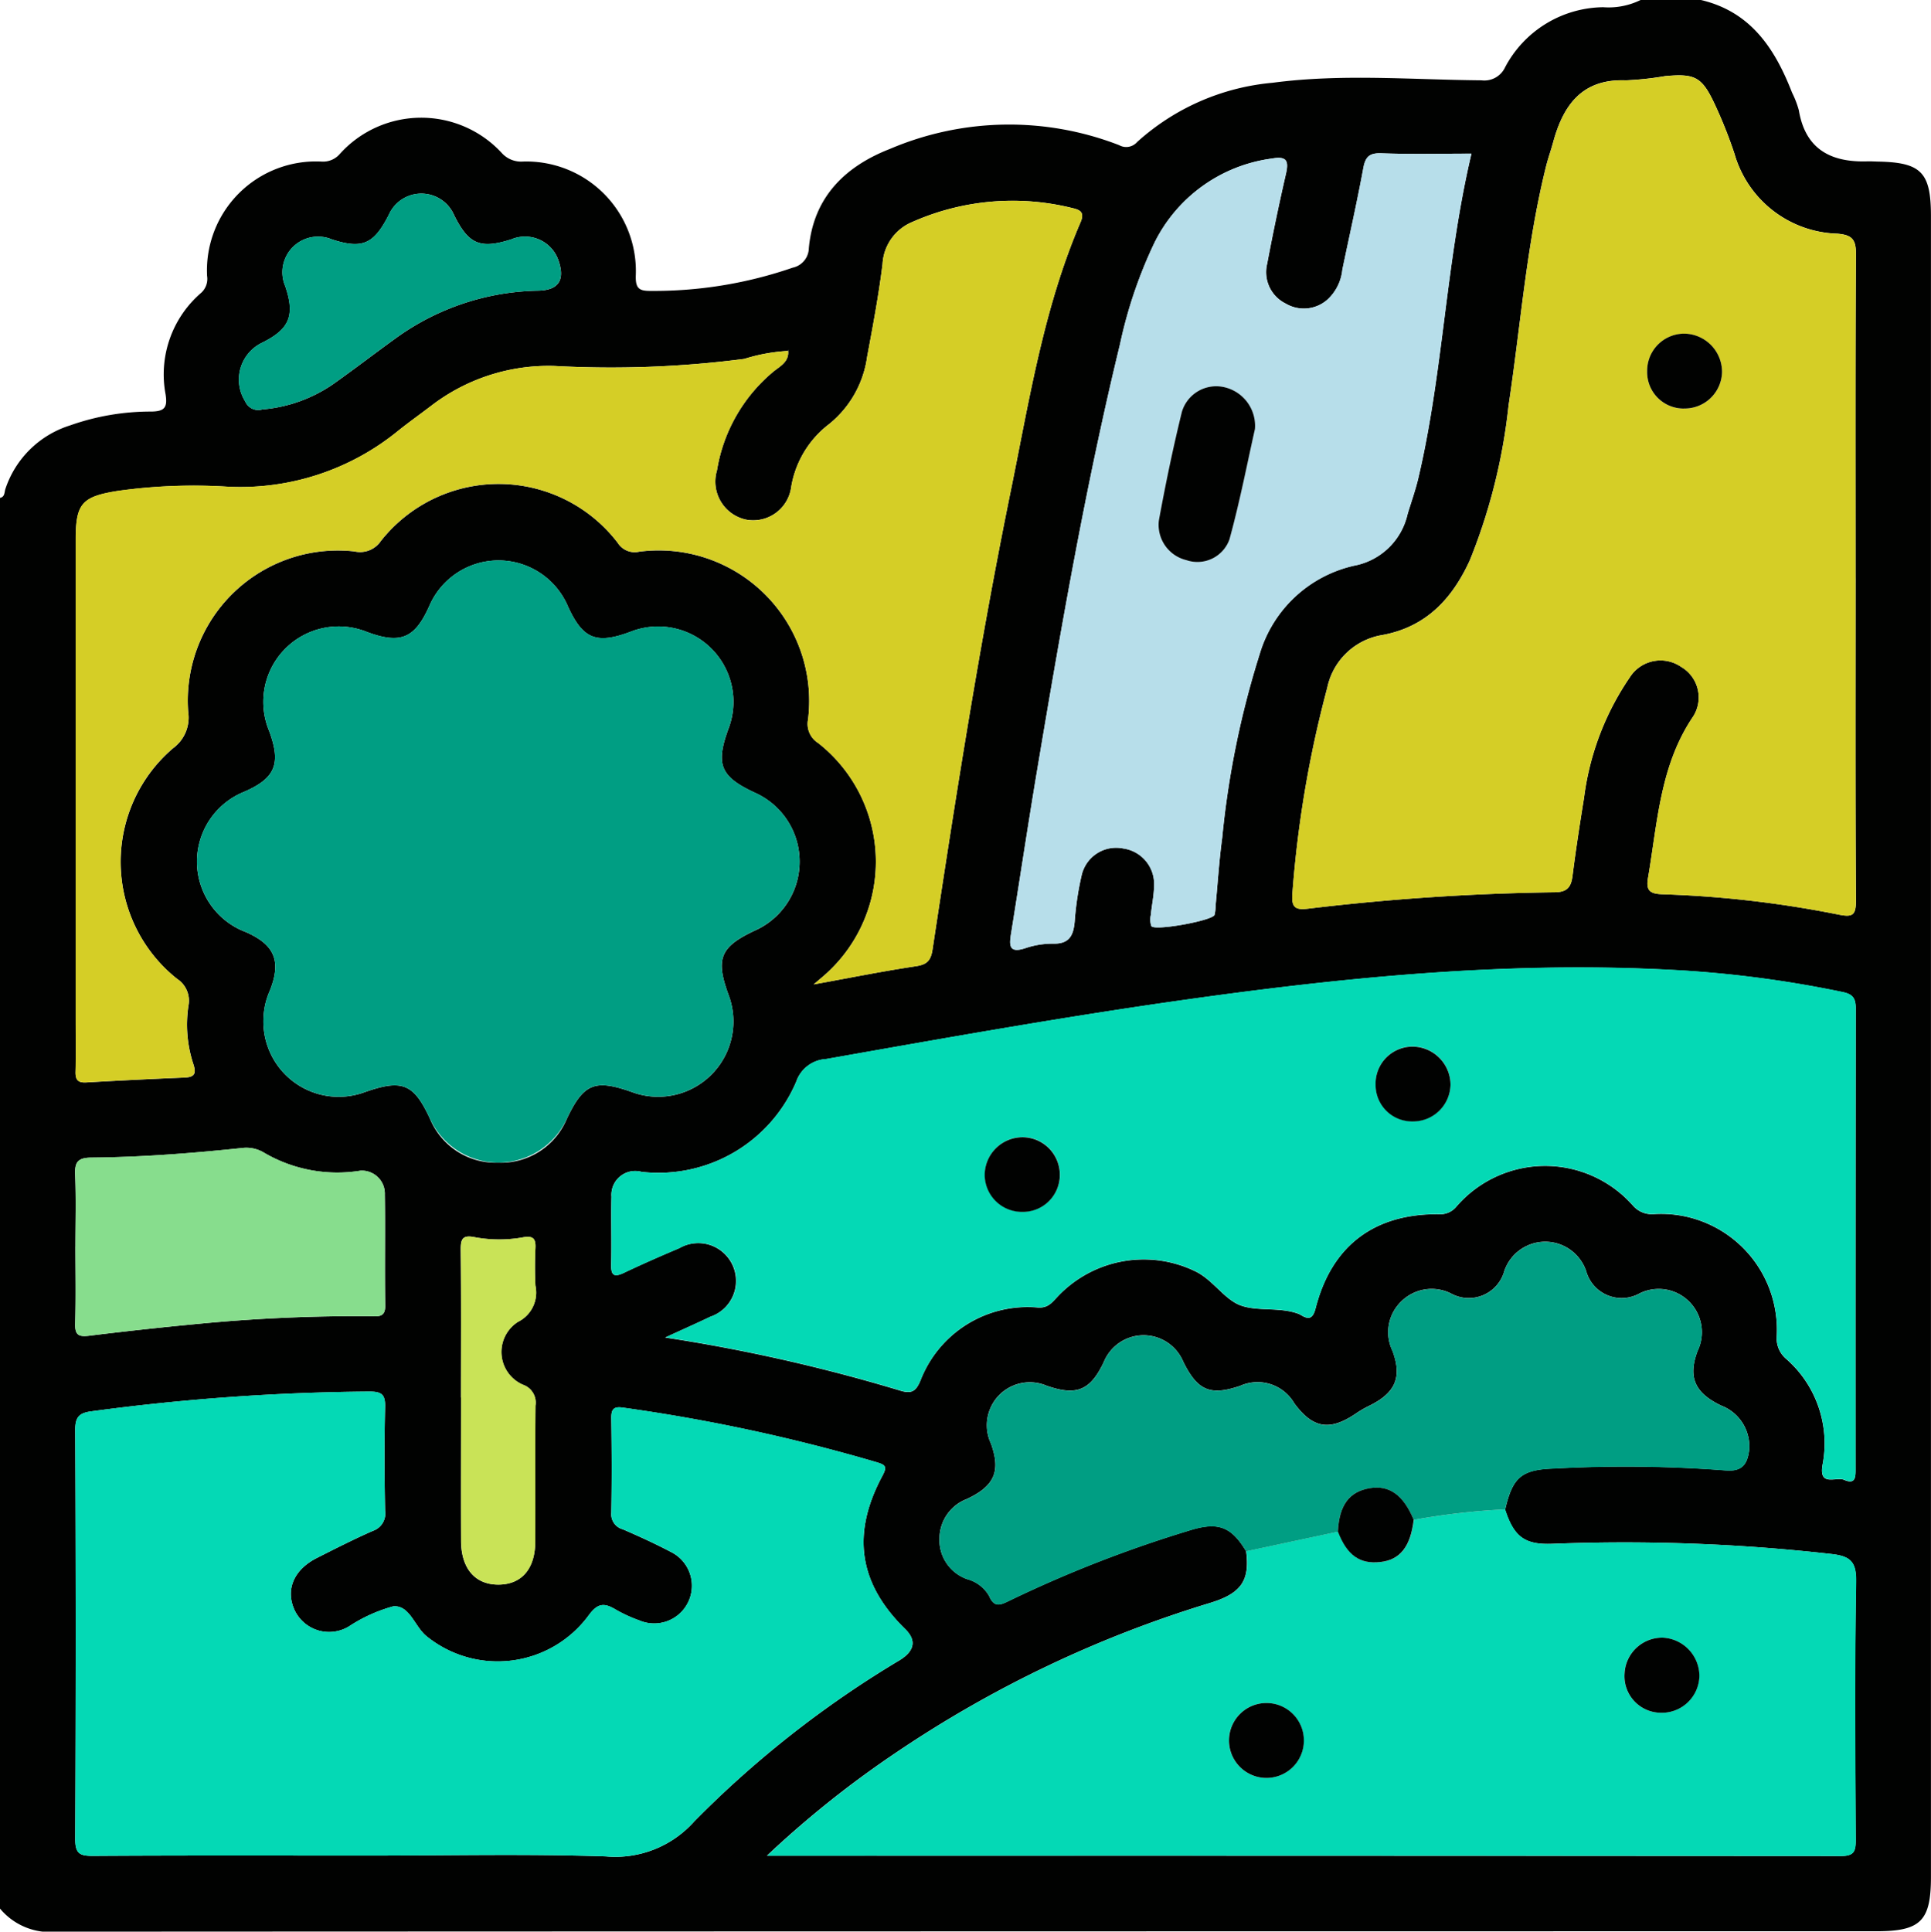 <svg id="Grupo_114851" data-name="Grupo 114851" xmlns="http://www.w3.org/2000/svg" xmlns:xlink="http://www.w3.org/1999/xlink" width="119.975" height="120" viewBox="0 0 119.975 120">
  <defs>
    <clipPath id="clip-path">
      <rect id="Rectángulo_37659" data-name="Rectángulo 37659" width="119.975" height="120" fill="none"/>
    </clipPath>
  </defs>
  <g id="Grupo_114850" data-name="Grupo 114850" clip-path="url(#clip-path)">
    <path id="Trazado_165625" data-name="Trazado 165625" d="M101.932,0h3.749c3.1.73,4.6,3.024,5.663,5.759a5.9,5.9,0,0,1,.419,1.087c.406,2.431,1.992,3.246,4.253,3.178.234-.007.468.01.7.015,2.655.054,3.256.678,3.256,3.38V116.6c0,2.737-.64,3.376-3.378,3.376q-56.509,0-113.018.026A4.054,4.054,0,0,1,0,118.568V30.931c.31-.062.268-.354.334-.552a6.18,6.18,0,0,1,4.012-3.949,15.006,15.006,0,0,1,5.047-.863c.856-.009,1.017-.271.894-1.072a6.682,6.682,0,0,1,2.231-6.321,1.172,1.172,0,0,0,.348-1.034A6.772,6.772,0,0,1,20,10.039a1.366,1.366,0,0,0,1.1-.461A6.806,6.806,0,0,1,31.18,9.511a1.618,1.618,0,0,0,1.309.525A6.807,6.807,0,0,1,39.5,17.158c-.012.771.223.918.912.914a26.437,26.437,0,0,0,8.842-1.444,1.265,1.265,0,0,0,1-1.207c.285-3.177,2.262-5.087,5.033-6.167a18.883,18.883,0,0,1,14.246-.236.9.9,0,0,0,1.124-.2,14.464,14.464,0,0,1,8.414-3.677c4.32-.573,8.653-.185,12.98-.151a1.42,1.42,0,0,0,1.465-.815A6.989,6.989,0,0,1,99.609.448,4.5,4.5,0,0,0,101.932,0M48.986,21.8a11.07,11.07,0,0,0-2.738.495,64.43,64.43,0,0,1-11.8.439,11.972,11.972,0,0,0-7.64,2.463c-.683.521-1.384,1.019-2.055,1.554A15.5,15.5,0,0,1,14.1,30.233,33.925,33.925,0,0,0,7.32,30.5c-2.235.356-2.615.785-2.615,3.044q0,14.821,0,29.641c0,1.132.021,2.266-.009,3.4-.013.511.157.69.671.66q3.04-.176,6.083-.3c.654-.027.763-.25.551-.874a7.846,7.846,0,0,1-.292-3.59,1.613,1.613,0,0,0-.7-1.664,9.285,9.285,0,0,1-.256-14.334,2.361,2.361,0,0,0,.94-2.256,9.328,9.328,0,0,1,10.319-9.972,1.558,1.558,0,0,0,1.645-.637,9.319,9.319,0,0,1,14.719.1,1.244,1.244,0,0,0,1.343.554A9.352,9.352,0,0,1,50.205,44.7a1.4,1.4,0,0,0,.629,1.458,9.377,9.377,0,0,1,.543,14.289c-.2.183-.407.352-.821.707,2.319-.421,4.306-.822,6.308-1.122.695-.1.963-.309,1.075-1.045,1.443-9.521,2.929-19.037,4.857-28.474,1.153-5.644,2.042-11.365,4.342-16.712.262-.609-.023-.763-.5-.873a15.375,15.375,0,0,0-9.954.861,3,3,0,0,0-1.85,2.615c-.239,1.932-.6,3.851-.959,5.767a6.508,6.508,0,0,1-2.371,4.182,6.18,6.18,0,0,0-2.346,3.906,2.381,2.381,0,0,1-2.811,2.021,2.417,2.417,0,0,1-1.8-3.061,10.063,10.063,0,0,1,3.535-6.159c.407-.321.953-.6.884-1.275L49,21.7c-.005.034-.011.069-.017.1M93.519,93.771c.461-1.986,1-2.475,3.024-2.543a82.134,82.134,0,0,1,10.642.113c1.078.1,1.386-.4,1.495-1.272a2.708,2.708,0,0,0-1.751-2.752c-1.63-.788-2.065-1.757-1.456-3.39a2.684,2.684,0,0,0-3.61-3.572,2.286,2.286,0,0,1-3.312-1.391,2.686,2.686,0,0,0-5.083-.01,2.289,2.289,0,0,1-3.308,1.406,2.682,2.682,0,0,0-3.128.522,2.65,2.65,0,0,0-.52,3.027c.62,1.648.185,2.622-1.411,3.41a6.487,6.487,0,0,0-.807.462c-1.657,1.139-2.708.98-3.875-.6a2.641,2.641,0,0,0-3.364-1.086c-1.86.631-2.65.3-3.537-1.5a2.67,2.67,0,0,0-4.935.014c-.837,1.776-1.691,2.125-3.554,1.478a2.668,2.668,0,0,0-3.467,3.577c.632,1.729.234,2.651-1.49,3.461a2.63,2.63,0,0,0-1.7,2.445,2.565,2.565,0,0,0,1.728,2.535,2.25,2.25,0,0,1,1.357,1.043c.32.755.712.554,1.251.294a76.944,76.944,0,0,1,11.306-4.4c1.69-.506,2.5-.188,3.409,1.326.241,1.823-.3,2.619-2.235,3.212a72.35,72.35,0,0,0-19.443,9.25,62.779,62.779,0,0,0-8.095,6.453h.791q32.961,0,65.922.02c.816,0,.935-.277.931-.992-.027-5.347-.07-10.695.025-16.04.023-1.282-.38-1.6-1.554-1.732a115,115,0,0,0-17.3-.631c-1.729.072-2.407-.431-2.958-2.14M41.325,83.093a105.87,105.87,0,0,1,14.581,3.291c.685.212.984.1,1.28-.613a7.138,7.138,0,0,1,7.318-4.54c.594.03.829-.278,1.148-.615a7.346,7.346,0,0,1,8.585-1.649c1.122.527,1.825,1.763,2.852,2.135,1.044.378,2.373.092,3.533.5a1.109,1.109,0,0,1,.213.1c.543.333.756.158.911-.447.993-3.859,3.635-5.865,7.655-5.822a1.3,1.3,0,0,0,1.091-.476,7.274,7.274,0,0,1,10.959-.066,1.548,1.548,0,0,0,1.305.536,7.2,7.2,0,0,1,7.634,7.606,1.669,1.669,0,0,0,.6,1.4,6.968,6.968,0,0,1,2.247,6.565c-.248,1.4.849.725,1.342.939.736.32.707-.225.707-.716q0-14.293.011-28.587c0-.63-.2-.873-.816-1a69.833,69.833,0,0,0-10.552-1.374c-10.419-.558-20.742.487-31.033,1.958-7.219,1.031-14.4,2.313-21.578,3.58a2.077,2.077,0,0,0-1.847,1.4A9.3,9.3,0,0,1,39.859,72.8a1.479,1.479,0,0,0-1.868,1.545c-.034,1.4.016,2.812-.019,4.217-.018.724.222.783.816.5,1.126-.535,2.269-1.036,3.418-1.521A2.349,2.349,0,1,1,44.135,81.8c-.833.4-1.678.773-2.809,1.293m73.963-47.18c0-6.714-.018-13.429.022-20.142.005-.905-.251-1.178-1.148-1.256a6.857,6.857,0,0,1-6.4-4.974A28.607,28.607,0,0,0,106.552,6.5c-.806-1.726-1.226-1.945-3.094-1.774a19.225,19.225,0,0,1-2.44.263C98.3,4.885,97.13,6.52,96.5,8.833c-.132.488-.307.966-.43,1.456-1.226,4.894-1.588,9.925-2.341,14.894a35.7,35.7,0,0,1-2.4,9.607c-1.087,2.389-2.712,4.16-5.447,4.66a4.18,4.18,0,0,0-3.42,3.283A69.215,69.215,0,0,0,80.3,55.508c-.082.941.251,1.029,1.021.935A143.729,143.729,0,0,1,96.612,55.43c.765-.012,1-.321,1.091-1.013.206-1.624.456-3.243.717-4.859a17.054,17.054,0,0,1,2.837-7.471,2.256,2.256,0,0,1,3.195-.658,2.2,2.2,0,0,1,.753,3.073c-2.071,3.049-2.219,6.6-2.811,10.037-.136.788.117.987.889,1.015A66.427,66.427,0,0,1,114.2,56.81c.883.181,1.118.08,1.112-.872-.04-6.675-.021-13.35-.021-20.025m-92.4,79.363c4.919,0,9.842-.113,14.755.051a6.556,6.556,0,0,0,5.493-2.179A63.9,63.9,0,0,1,55.9,103.136c.943-.583,1.043-1.245.34-1.932-2.884-2.82-3.359-5.9-1.409-9.533.307-.572.17-.668-.371-.832a109.43,109.43,0,0,0-15.755-3.39c-.6-.089-.731.117-.723.674.027,1.952.035,3.9,0,5.856a.967.967,0,0,0,.718,1.029c1,.434,1.994.886,2.958,1.393a2.343,2.343,0,0,1-1.932,4.268,8.939,8.939,0,0,1-1.485-.683c-.7-.417-1.106-.4-1.665.365a7.017,7.017,0,0,1-10.065,1.306c-.757-.6-1.049-1.953-2.082-1.862a9.6,9.6,0,0,0-2.744,1.242,2.371,2.371,0,0,1-3.379-1c-.588-1.268-.063-2.521,1.39-3.254,1.147-.579,2.294-1.163,3.469-1.679a1.136,1.136,0,0,0,.76-1.251c-.041-2.146-.049-4.295,0-6.441.018-.769-.2-.96-.968-.96A136.514,136.514,0,0,0,5.69,87.677c-.746.1-1.019.33-1.015,1.149q.055,12.707,0,25.414c0,.927.289,1.06,1.114,1.055,5.7-.036,11.4-.019,17.1-.019M16.365,63.338a4.678,4.678,0,0,0,6.286,4.514c2.345-.824,3.042-.536,4.051,1.624a4.421,4.421,0,0,0,4.254,2.754,4.43,4.43,0,0,0,4.267-2.738c1.037-2.182,1.732-2.468,4.045-1.647a4.677,4.677,0,0,0,5.986-6.068c-.808-2.227-.5-2.955,1.618-3.954a4.688,4.688,0,0,0,.013-8.584c-2.122-.991-2.437-1.736-1.634-3.946a4.678,4.678,0,0,0-6.077-6.045c-2.125.795-2.962.453-3.885-1.568a4.684,4.684,0,0,0-8.626-.012c-.9,2.007-1.79,2.368-3.886,1.583a4.684,4.684,0,0,0-6.063,6.14c.761,2.041.413,2.949-1.548,3.8a4.673,4.673,0,0,0,.1,8.709c1.8.791,2.227,1.807,1.5,3.641a4.585,4.585,0,0,0-.4,1.8M91.422,9.544c-1.941,0-3.767.045-5.59-.022-.753-.027-.993.22-1.124.928-.391,2.106-.865,4.2-1.3,6.294a2.93,2.93,0,0,1-.905,1.848,2.212,2.212,0,0,1-2.617.267,2.172,2.172,0,0,1-1.154-2.468q.529-2.813,1.17-5.6c.191-.832.018-1.1-.876-.941a9.532,9.532,0,0,0-7.3,5.242,28.406,28.406,0,0,0-2.133,6.288C67.472,30.09,65.94,38.92,64.455,47.758c-.568,3.382-1.078,6.775-1.622,10.162-.118.732-.214,1.355.908.971a5.236,5.236,0,0,1,1.727-.27c.988.012,1.23-.531,1.306-1.376a18.5,18.5,0,0,1,.434-2.884A2.2,2.2,0,0,1,69.8,52.71,2.228,2.228,0,0,1,71.708,55c-.008.62-.146,1.237-.206,1.857a1.213,1.213,0,0,0,.037.67c.189.318,3.807-.334,3.926-.7a2.739,2.739,0,0,0,.064-.58c.133-1.4.221-2.8.408-4.192a55.69,55.69,0,0,1,2.331-11.427,7.942,7.942,0,0,1,5.881-5.494,4.192,4.192,0,0,0,3.309-3.207c.226-.744.49-1.48.668-2.236,1.549-6.573,1.693-13.371,3.3-20.156M4.687,77.431c0,1.6.032,3.2-.015,4.794-.02.7.2.839.864.757q3.42-.423,6.852-.746a102.664,102.664,0,0,1,10.624-.468c.456,0,.934.106.922-.661-.037-2.3.009-4.6-.024-6.9A1.428,1.428,0,0,0,22.4,72.729a9,9,0,0,1-5.966-1.1,2.13,2.13,0,0,0-1.319-.316c-3.14.333-6.288.575-9.445.605-.851.008-1.035.29-1,1.074.06,1.479.017,2.962.018,4.443m11.6-52a9.066,9.066,0,0,0,4.645-1.74c1.205-.86,2.381-1.762,3.581-2.63a15.543,15.543,0,0,1,8.938-3.01q1.865-.045,1.251-1.856a2.194,2.194,0,0,0-2.94-1.328c-1.917.608-2.646.319-3.548-1.5a2.212,2.212,0,0,0-4.061-.02c-.935,1.831-1.647,2.132-3.531,1.522a2.215,2.215,0,0,0-2.9,2.906c.619,1.818.267,2.66-1.414,3.5a2.542,2.542,0,0,0-1.076,3.656.881.881,0,0,0,1.06.5M28.644,86.819c0,2.966-.009,5.932,0,8.9.008,1.743.889,2.743,2.355,2.723,1.422-.02,2.25-.992,2.254-2.681.008-2.81-.01-5.62.012-8.43a1.175,1.175,0,0,0-.775-1.305,2.216,2.216,0,0,1-.308-3.908,2.027,2.027,0,0,0,1.081-2.25c-.039-.779-.036-1.562,0-2.341.028-.57-.144-.759-.734-.664a8.345,8.345,0,0,1-3.03,0c-.8-.166-.882.142-.874.825.032,3.044.014,6.089.014,9.133" fill="#010201"/>
    <path id="Trazado_165626" data-name="Trazado 165626" d="M124.6,214.888c1.131-.52,1.976-.894,2.809-1.293a2.349,2.349,0,1,0-1.928-4.256c-1.149.485-2.292.986-3.418,1.521-.594.282-.833.224-.816-.5.035-1.405-.016-2.812.018-4.217a1.48,1.48,0,0,1,1.868-1.545,9.3,9.3,0,0,0,9.615-5.617,2.077,2.077,0,0,1,1.847-1.4c7.181-1.267,14.359-2.548,21.578-3.58,10.292-1.47,20.615-2.516,31.033-1.957a69.842,69.842,0,0,1,10.552,1.374c.616.129.817.371.816,1q-.028,14.293-.011,28.587c0,.49.029,1.035-.707.716-.494-.215-1.591.458-1.342-.939a6.967,6.967,0,0,0-2.247-6.565,1.671,1.671,0,0,1-.6-1.4,7.2,7.2,0,0,0-7.634-7.606,1.549,1.549,0,0,1-1.306-.536,7.274,7.274,0,0,0-10.959.066,1.3,1.3,0,0,1-1.091.476c-4.02-.043-6.662,1.963-7.655,5.822-.156.605-.369.78-.911.447a1.108,1.108,0,0,0-.213-.1c-1.16-.405-2.489-.12-3.533-.5-1.028-.372-1.731-1.608-2.852-2.136a7.347,7.347,0,0,0-8.585,1.649c-.318.336-.554.645-1.147.615a7.137,7.137,0,0,0-7.319,4.54c-.3.712-.6.825-1.28.613a105.868,105.868,0,0,0-14.581-3.291m46.452-13.425a2.327,2.327,0,0,0,2.345-2.282,2.378,2.378,0,0,0-2.4-2.366,2.3,2.3,0,0,0-2.255,2.361,2.265,2.265,0,0,0,2.31,2.287m-24.28,5.62a2.291,2.291,0,0,0,2.353-2.226,2.329,2.329,0,0,0-2.3-2.412,2.358,2.358,0,0,0-2.368,2.362,2.315,2.315,0,0,0,2.318,2.277" transform="translate(-83.272 -131.795)" fill="#04d9b5"/>
    <path id="Trazado_165627" data-name="Trazado 165627" d="M291.357,46.176c0,6.675-.019,13.35.021,20.025.006.951-.228,1.052-1.112.872a66.392,66.392,0,0,0-10.915-1.256c-.772-.028-1.024-.228-.889-1.015.593-3.442.74-6.987,2.811-10.037a2.2,2.2,0,0,0-.753-3.073,2.256,2.256,0,0,0-3.195.659,17.048,17.048,0,0,0-2.838,7.471c-.261,1.616-.51,3.235-.717,4.859-.088.692-.326,1-1.091,1.013a143.731,143.731,0,0,0-15.293,1.013c-.769.095-1.1.006-1.02-.935A69.2,69.2,0,0,1,258.537,53a4.18,4.18,0,0,1,3.42-3.283c2.735-.5,4.36-2.271,5.447-4.66a35.705,35.705,0,0,0,2.4-9.607c.753-4.969,1.115-10,2.341-14.893.123-.491.3-.968.43-1.457.628-2.313,1.8-3.948,4.515-3.842a19.226,19.226,0,0,0,2.44-.263c1.868-.17,2.288.048,3.094,1.775a28.524,28.524,0,0,1,1.207,3.039,6.856,6.856,0,0,0,6.4,4.974c.9.079,1.153.351,1.148,1.256-.04,6.714-.022,13.428-.022,20.142M280.686,35.643a2.32,2.32,0,0,0,2.375-2.25,2.381,2.381,0,0,0-2.364-2.4,2.308,2.308,0,0,0-2.288,2.333,2.262,2.262,0,0,0,2.277,2.32" transform="translate(-176.069 -10.263)" fill="#d5ce26"/>
    <path id="Trazado_165628" data-name="Trazado 165628" d="M33.132,304.859c-5.7,0-11.4-.017-17.1.019-.826.005-1.119-.128-1.114-1.055q.064-12.707,0-25.414c0-.82.27-1.054,1.015-1.149a136.571,136.571,0,0,1,17.269-1.228c.767,0,.987.191.968.96-.052,2.146-.044,4.294,0,6.441a1.136,1.136,0,0,1-.76,1.251c-1.176.516-2.322,1.1-3.469,1.679-1.453.733-1.977,1.985-1.39,3.254a2.372,2.372,0,0,0,3.379,1,9.575,9.575,0,0,1,2.744-1.242c1.033-.091,1.325,1.264,2.082,1.862a7.017,7.017,0,0,0,10.065-1.306c.559-.767.965-.783,1.665-.366a8.915,8.915,0,0,0,1.485.683,2.343,2.343,0,0,0,1.932-4.268c-.964-.507-1.958-.96-2.958-1.393a.968.968,0,0,1-.718-1.029c.039-1.951.031-3.9,0-5.855-.008-.557.124-.762.723-.674a109.434,109.434,0,0,1,15.755,3.39c.541.164.678.26.371.832-1.949,3.629-1.474,6.713,1.409,9.533.7.687.6,1.349-.34,1.932A63.914,63.914,0,0,0,53.38,302.731a6.555,6.555,0,0,1-5.493,2.178c-4.914-.163-9.836-.05-14.755-.05" transform="translate(-10.246 -189.583)" fill="#04d9b5"/>
    <path id="Trazado_165629" data-name="Trazado 165629" d="M198.034,299.412c.552,1.708,1.229,2.212,2.958,2.14a114.956,114.956,0,0,1,17.3.631c1.174.128,1.577.45,1.554,1.732-.095,5.345-.052,10.693-.025,16.04,0,.715-.116.993-.931.992q-32.961-.038-65.922-.02h-.792a62.805,62.805,0,0,1,8.095-6.453,72.36,72.36,0,0,1,19.443-9.25c1.931-.593,2.475-1.389,2.235-3.213l5.7-1.219c.563,1.468,1.355,2.036,2.635,1.894,1.236-.137,1.88-.951,2.078-2.624a43.7,43.7,0,0,1,5.681-.65M183.2,311.439a2.327,2.327,0,0,0-.1,4.652,2.327,2.327,0,1,0,.1-4.652m24.469.605a2.335,2.335,0,0,0,2.427-2.291,2.393,2.393,0,0,0-2.255-2.372,2.339,2.339,0,0,0-2.394,2.2,2.275,2.275,0,0,0,2.222,2.463" transform="translate(-104.515 -205.641)" fill="#04d9b5"/>
    <path id="Trazado_165630" data-name="Trazado 165630" d="M59.262,49.156c.069.675-.478.953-.884,1.275a10.063,10.063,0,0,0-3.535,6.159,2.417,2.417,0,0,0,1.8,3.061,2.38,2.38,0,0,0,2.811-2.021A6.179,6.179,0,0,1,61.8,53.724a6.508,6.508,0,0,0,2.371-4.182c.357-1.916.72-3.834.959-5.767a3,3,0,0,1,1.85-2.615,15.379,15.379,0,0,1,9.954-.861c.473.109.759.263.5.873-2.3,5.346-3.189,11.067-4.342,16.712-1.928,9.438-3.414,18.953-4.857,28.474-.111.736-.38.94-1.075,1.045-2,.3-3.99.7-6.309,1.123.414-.355.624-.524.821-.707a9.376,9.376,0,0,0-.543-14.289,1.4,1.4,0,0,1-.629-1.458A9.352,9.352,0,0,0,50.013,61.633a1.245,1.245,0,0,1-1.344-.554,9.319,9.319,0,0,0-14.718-.1,1.558,1.558,0,0,1-1.645.637,9.328,9.328,0,0,0-10.319,9.972,2.359,2.359,0,0,1-.94,2.256A9.285,9.285,0,0,0,21.3,88.179a1.613,1.613,0,0,1,.7,1.664,7.843,7.843,0,0,0,.291,3.59c.212.624.1.847-.551.874q-3.042.127-6.082.3c-.514.03-.685-.149-.671-.66.029-1.132.009-2.265.009-3.4q0-14.821,0-29.641c0-2.259.38-2.688,2.615-3.044a33.9,33.9,0,0,1,6.778-.264,15.5,15.5,0,0,0,10.654-3.477c.671-.535,1.372-1.034,2.055-1.554a11.974,11.974,0,0,1,7.64-2.464,64.43,64.43,0,0,0,11.8-.438,11.069,11.069,0,0,1,2.738-.495Z" transform="translate(-10.297 -27.369)" fill="#d5ce26"/>
    <path id="Trazado_165631" data-name="Trazado 165631" d="M43.16,139.691a4.585,4.585,0,0,1,.4-1.8c.727-1.833.3-2.85-1.5-3.641a4.673,4.673,0,0,1-.1-8.709c1.961-.848,2.31-1.756,1.548-3.8a4.685,4.685,0,0,1,6.063-6.14c2.1.785,2.987.424,3.886-1.583a4.684,4.684,0,0,1,8.626.011c.924,2.021,1.76,2.363,3.885,1.568a4.678,4.678,0,0,1,6.077,6.045c-.8,2.21-.488,2.955,1.634,3.946a4.688,4.688,0,0,1-.013,8.584c-2.121,1-2.427,1.727-1.618,3.954a4.677,4.677,0,0,1-5.986,6.068c-2.313-.821-3.008-.535-4.045,1.647a4.677,4.677,0,0,1-8.521-.016c-1.01-2.16-1.706-2.448-4.051-1.624a4.678,4.678,0,0,1-6.286-4.514" transform="translate(-26.796 -76.354)" fill="#009e83"/>
    <path id="Trazado_165632" data-name="Trazado 165632" d="M229.066,30.424c-1.6,6.785-1.749,13.583-3.3,20.156-.178.755-.442,1.491-.668,2.235a4.193,4.193,0,0,1-3.309,3.208,7.941,7.941,0,0,0-5.882,5.493,55.709,55.709,0,0,0-2.33,11.427c-.187,1.391-.275,2.794-.409,4.192a2.718,2.718,0,0,1-.064.58c-.118.361-3.737,1.013-3.925.7a1.212,1.212,0,0,1-.037-.67c.06-.62.2-1.237.206-1.857a2.228,2.228,0,0,0-1.909-2.295,2.2,2.2,0,0,0-2.592,1.652,18.534,18.534,0,0,0-.434,2.884c-.076.845-.317,1.388-1.306,1.376a5.239,5.239,0,0,0-1.727.27c-1.122.383-1.025-.239-.907-.971.544-3.387,1.054-6.779,1.622-10.162,1.485-8.838,3.017-17.667,5.133-26.383a28.394,28.394,0,0,1,2.133-6.288,9.534,9.534,0,0,1,7.3-5.243c.893-.156,1.067.109.876.942q-.639,2.79-1.17,5.6a2.173,2.173,0,0,0,1.154,2.468,2.212,2.212,0,0,0,2.617-.267,2.928,2.928,0,0,0,.905-1.848c.439-2.1.913-4.188,1.3-6.293.131-.708.372-.955,1.124-.928,1.822.066,3.649.022,5.59.022M215.612,47.54a2.46,2.46,0,0,0-1.966-2.621,2.225,2.225,0,0,0-2.57,1.54c-.548,2.23-1.016,4.483-1.43,6.743a2.254,2.254,0,0,0,1.706,2.474,2.114,2.114,0,0,0,2.679-1.289c.65-2.36,1.113-4.772,1.582-6.848" transform="translate(-137.644 -20.879)" fill="#b7deea"/>
    <path id="Trazado_165633" data-name="Trazado 165633" d="M221.541,262.941a43.707,43.707,0,0,0-5.681.65c-.643-1.539-1.51-2.164-2.728-1.965-1.288.211-1.9,1.042-1.984,2.7l-5.7,1.219c-.909-1.513-1.719-1.831-3.409-1.325a76.924,76.924,0,0,0-11.307,4.4c-.539.259-.931.461-1.251-.294a2.249,2.249,0,0,0-1.357-1.043,2.565,2.565,0,0,1-1.729-2.535,2.63,2.63,0,0,1,1.7-2.445c1.724-.81,2.122-1.733,1.49-3.461a2.668,2.668,0,0,1,3.467-3.576c1.863.647,2.718.3,3.554-1.478a2.67,2.67,0,0,1,4.935-.014c.886,1.8,1.677,2.129,3.537,1.5a2.642,2.642,0,0,1,3.364,1.086c1.167,1.581,2.218,1.74,3.875.6a6.487,6.487,0,0,1,.807-.462c1.6-.788,2.031-1.762,1.411-3.41a2.65,2.65,0,0,1,.519-3.027,2.682,2.682,0,0,1,3.128-.522,2.289,2.289,0,0,0,3.309-1.406,2.686,2.686,0,0,1,5.083.01,2.286,2.286,0,0,0,3.312,1.391,2.684,2.684,0,0,1,3.61,3.572c-.609,1.633-.174,2.6,1.456,3.39a2.708,2.708,0,0,1,1.751,2.752c-.109.869-.417,1.377-1.5,1.273a82.071,82.071,0,0,0-10.642-.113c-2.027.068-2.563.557-3.024,2.543" transform="translate(-128.021 -169.17)" fill="#009e83"/>
    <path id="Trazado_165634" data-name="Trazado 165634" d="M14.92,233.788c0-1.481.042-2.964-.017-4.443-.032-.784.153-1.066,1-1.074,3.157-.03,6.306-.272,9.445-.605a2.132,2.132,0,0,1,1.319.316,9,9,0,0,0,5.966,1.1,1.428,1.428,0,0,1,1.505,1.479c.034,2.3-.012,4.6.025,6.9.012.768-.465.665-.922.661a102.754,102.754,0,0,0-10.625.469q-3.43.325-6.851.746c-.662.082-.884-.06-.864-.757.047-1.6.015-3.2.015-4.794" transform="translate(-10.233 -156.357)" fill="#87dd8d"/>
    <path id="Trazado_165635" data-name="Trazado 165635" d="M48.824,51.8a.881.881,0,0,1-1.06-.5,2.543,2.543,0,0,1,1.076-3.656c1.681-.841,2.033-1.683,1.414-3.5a2.216,2.216,0,0,1,2.9-2.907c1.884.61,2.6.309,3.531-1.521a2.212,2.212,0,0,1,4.061.02c.9,1.818,1.63,2.107,3.548,1.5a2.194,2.194,0,0,1,2.94,1.329q.615,1.809-1.251,1.856a15.545,15.545,0,0,0-8.938,3.01c-1.2.868-2.376,1.77-3.581,2.63a9.067,9.067,0,0,1-4.645,1.74" transform="translate(-32.538 -26.367)" fill="#009e83"/>
    <path id="Trazado_165636" data-name="Trazado 165636" d="M91.427,255.281c0-3.044.018-6.089-.014-9.133-.007-.682.077-.991.875-.825a8.345,8.345,0,0,0,3.03,0c.589-.1.761.094.734.664-.037.779-.039,1.562,0,2.341a2.027,2.027,0,0,1-1.081,2.25,2.217,2.217,0,0,0,.308,3.908,1.175,1.175,0,0,1,.775,1.305c-.022,2.81,0,5.62-.012,8.43-.005,1.69-.833,2.661-2.254,2.681-1.466.02-2.348-.98-2.355-2.723-.013-2.966,0-5.932,0-8.9" transform="translate(-62.783 -168.461)" fill="#c9e357"/>
    <path id="Trazado_165637" data-name="Trazado 165637" d="M156.367,69.4l.017-.1-.038.085.021.018" transform="translate(-107.381 -47.591)" fill="#89a6bb"/>
    <path id="Trazado_165638" data-name="Trazado 165638" d="M275.207,212.256a2.266,2.266,0,0,1-2.31-2.287,2.3,2.3,0,0,1,2.256-2.361,2.377,2.377,0,0,1,2.4,2.366,2.327,2.327,0,0,1-2.345,2.282" transform="translate(-187.43 -142.588)" fill="#010201"/>
    <path id="Trazado_165639" data-name="Trazado 165639" d="M197.663,230.224a2.315,2.315,0,0,1-2.318-2.277,2.358,2.358,0,0,1,2.368-2.362,2.329,2.329,0,0,1,2.3,2.412,2.291,2.291,0,0,1-2.353,2.226" transform="translate(-134.166 -154.936)" fill="#010201"/>
    <path id="Trazado_165640" data-name="Trazado 165640" d="M329.05,70.835a2.262,2.262,0,0,1-2.277-2.32,2.308,2.308,0,0,1,2.288-2.333,2.381,2.381,0,0,1,2.364,2.4,2.32,2.32,0,0,1-2.375,2.25" transform="translate(-224.433 -45.455)" fill="#010201"/>
    <path id="Trazado_165641" data-name="Trazado 165641" d="M246.083,337.811a2.327,2.327,0,1,1-.1,4.652,2.327,2.327,0,0,1,.1-4.652" transform="translate(-167.393 -232.013)" fill="#010201"/>
    <path id="Trazado_165642" data-name="Trazado 165642" d="M265.42,297.832c.085-1.653.7-2.484,1.984-2.7,1.218-.2,2.086.425,2.728,1.965-.2,1.673-.842,2.487-2.078,2.624-1.28.143-2.071-.426-2.635-1.894" transform="translate(-182.295 -202.68)" fill="#010201"/>
    <path id="Trazado_165643" data-name="Trazado 165643" d="M324.506,329.513a2.275,2.275,0,0,1-2.222-2.463,2.339,2.339,0,0,1,2.394-2.2,2.393,2.393,0,0,1,2.255,2.372,2.335,2.335,0,0,1-2.427,2.291" transform="translate(-221.347 -223.11)" fill="#010201"/>
    <path id="Trazado_165644" data-name="Trazado 165644" d="M235.8,79.3c-.469,2.076-.932,4.487-1.582,6.848a2.114,2.114,0,0,1-2.679,1.289,2.254,2.254,0,0,1-1.706-2.474c.414-2.26.882-4.512,1.43-6.743a2.225,2.225,0,0,1,2.57-1.54A2.46,2.46,0,0,1,235.8,79.3" transform="translate(-157.83 -52.64)" fill="#010201"/>
  </g>
</svg>
